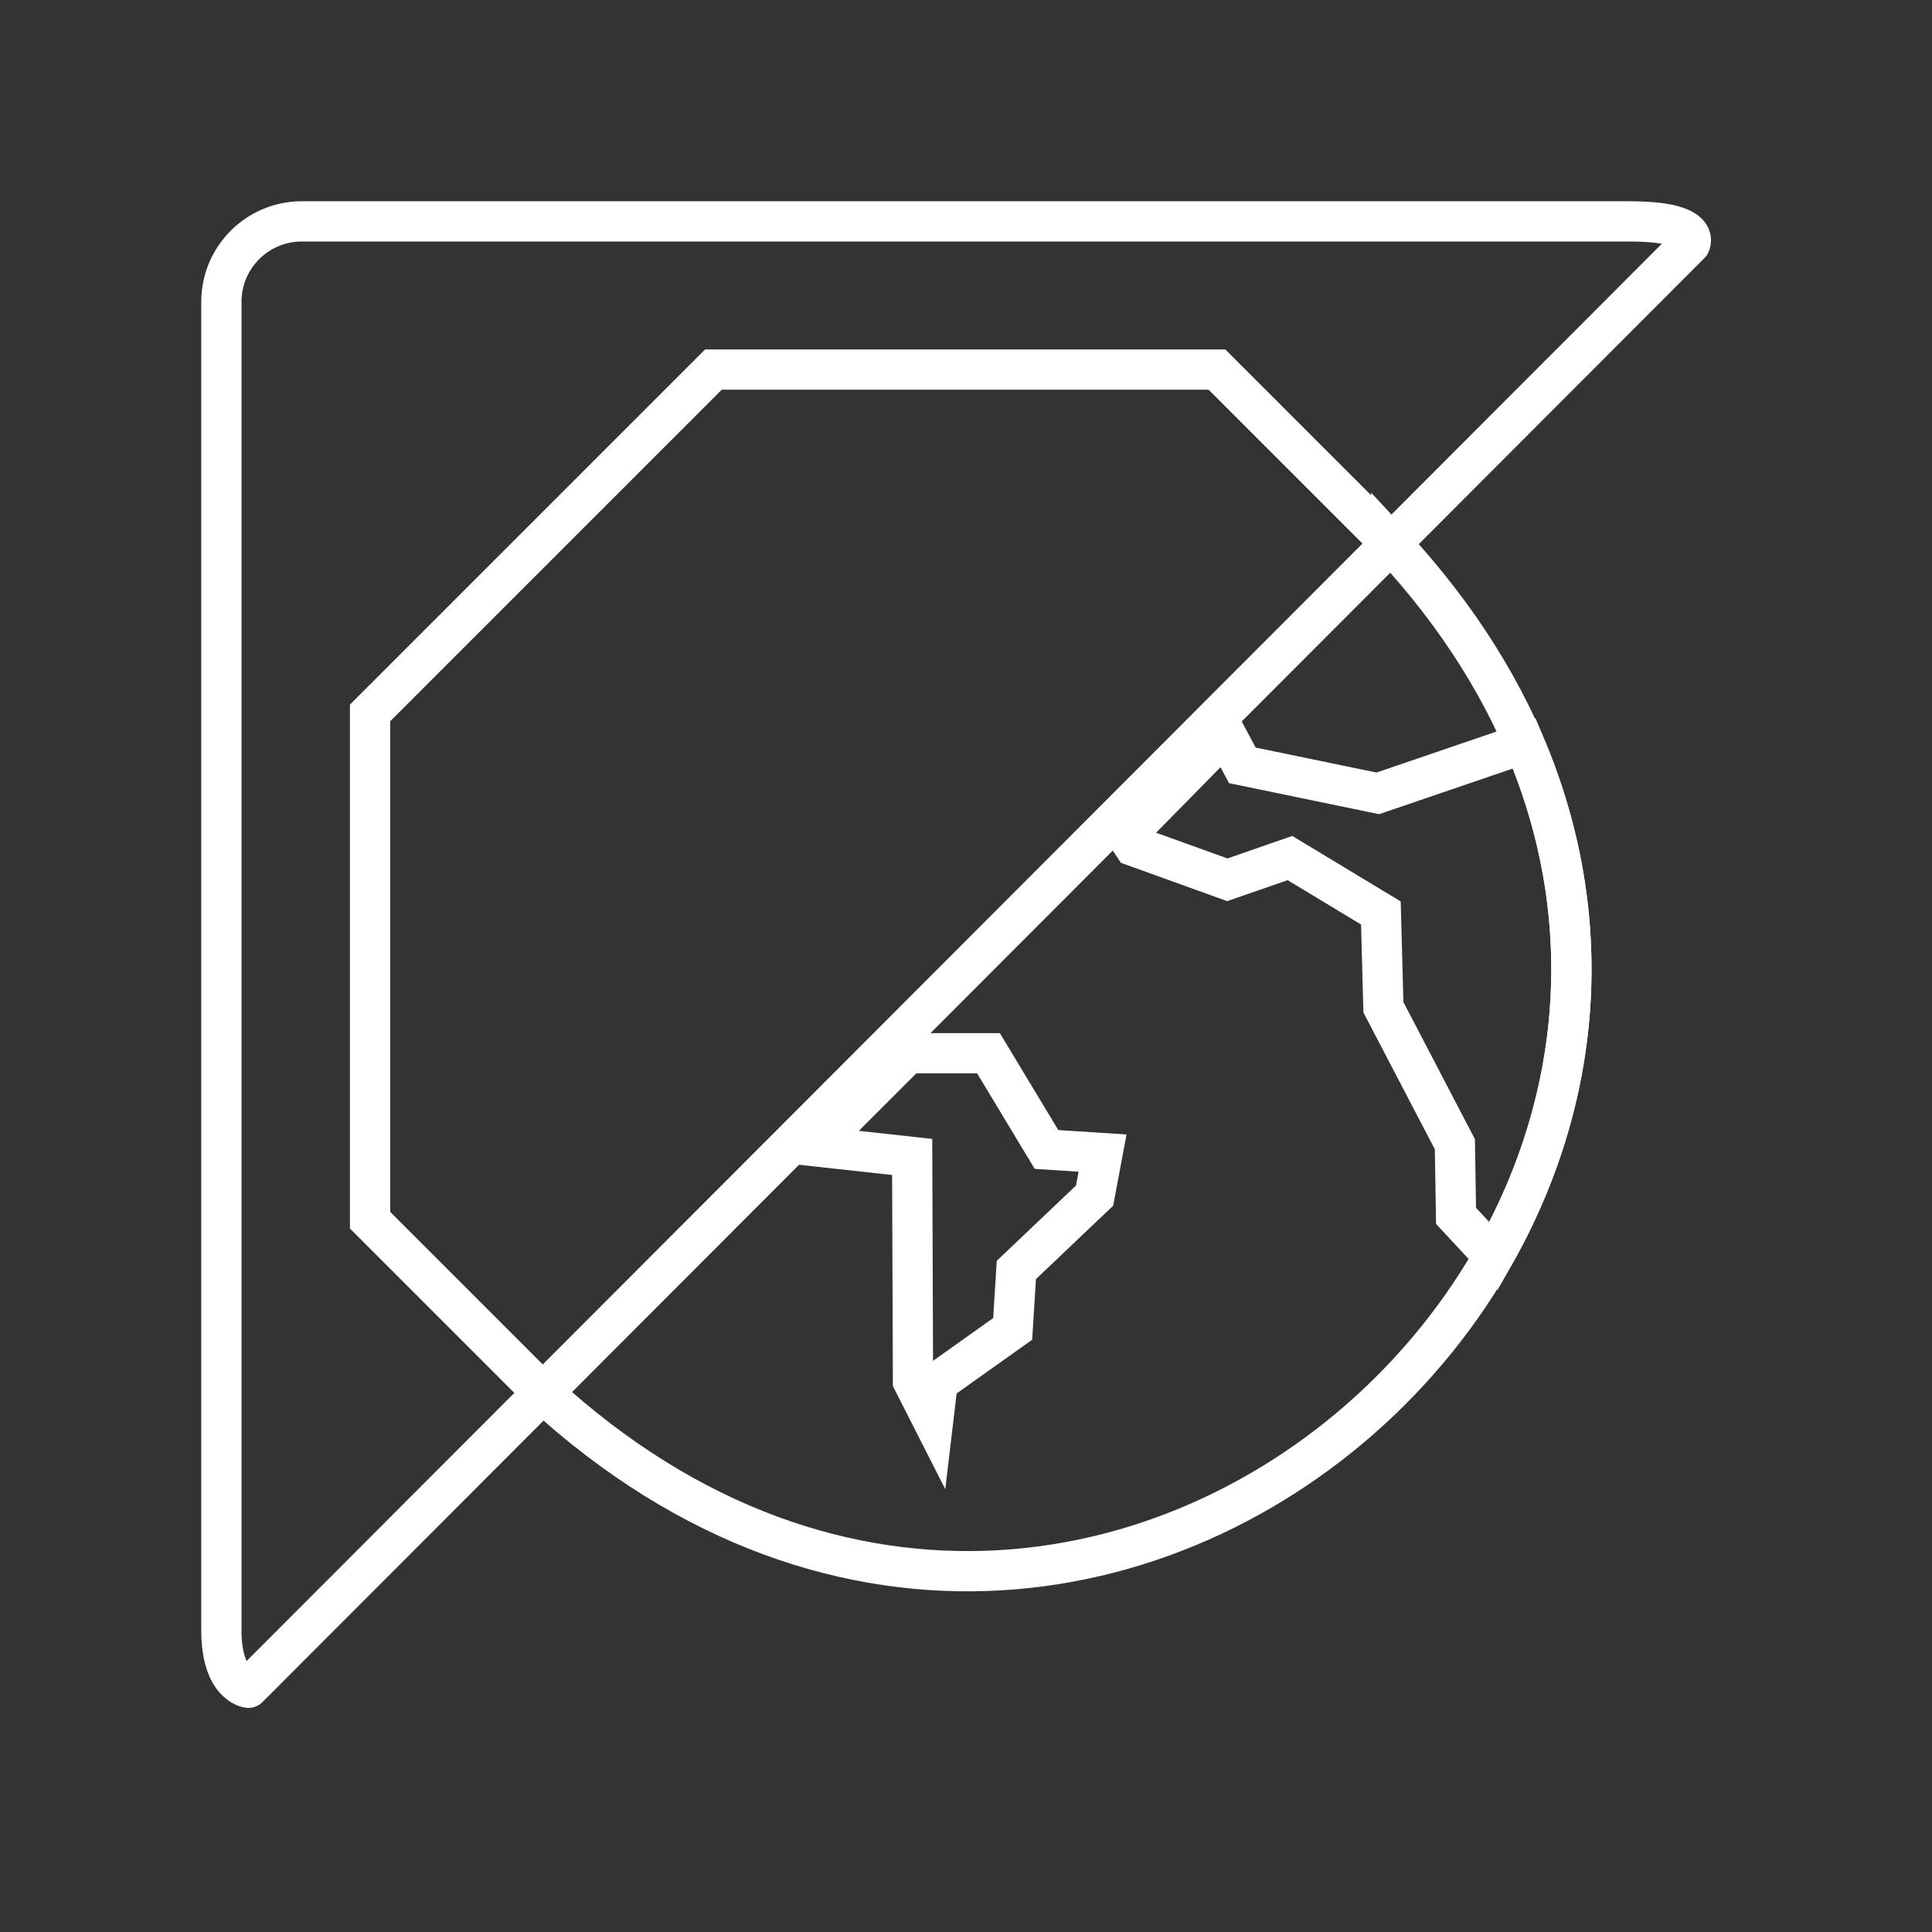 <?xml version="1.0" encoding="UTF-8"?>
<svg version="1.1" viewBox="0 0 48 48" xmlns="http://www.w3.org/2000/svg"><rect x="0" y="0" width="48" height="48" fill="#333333" stroke="none"/>objecttolerance="10"
  gridtolerance="10"
  guidetolerance="10"
  inkscape:page
  inkscape:pageshadow="2"
  inkscape:window-width="3840"
  inkscape:window-height="2098"
  id="namedview10"
  showgrid="false"
  inkscape:pagecheckerboard="false"
  inkscape:zoom="22.627417"
  inkscape:cx="21.729873"
  inkscape:cy="21.7667"
  inkscape:window-x="0"
  inkscape:window-y="25"
  inkscape:window-maximized="1"
  inkscape:current-layer="svg8"
  showguides="true"
  inkscape:guide-bbox="true"
/&gt;
    <defs>
        <style>.a{fill:none;stroke:#fff;stroke-linecap:round;stroke-linejoin:round;}</style>
    </defs>
    <path class="a" d="m40.5 5.5h-33c-1.105 0-2 0.895-2 2v33c0 1.362 0.67 1.432 0.67 1.432l35.82-35.871s0.311-0.56-1.49-0.56" fill="none" stroke="#fff"/>
    <path d="m36.175 30.208-0.029-1.78-1.776-3.403-0.062-2.342-2.259-1.365-1.556 0.54-2.319-0.836-0.194-0.291 2.464-2.506 0.422 0.79 3.365 0.696 3.639-1.243c1.764 4.13 1.558 8.664-0.763 12.743z" fill="none" stroke="#fff"/>
    <path d="m20.247 28.479 2.311-2.311h2.001l1.441 2.39 1.393 0.09-0.198 1.056-1.944 1.848-0.091 1.464-1.863 1.325-0.114 0.959-0.5-0.984-0.02-5.572z" fill="none" stroke="#fff"/>
    <path d="m34.568 13.515-4.333-4.333h-12.51l-8.531 8.531v12.602l4.287 4.287c14.596 13.424 34.585-6.559 21.087-21.088z" fill="none" stroke="#fff"/>
</svg>
